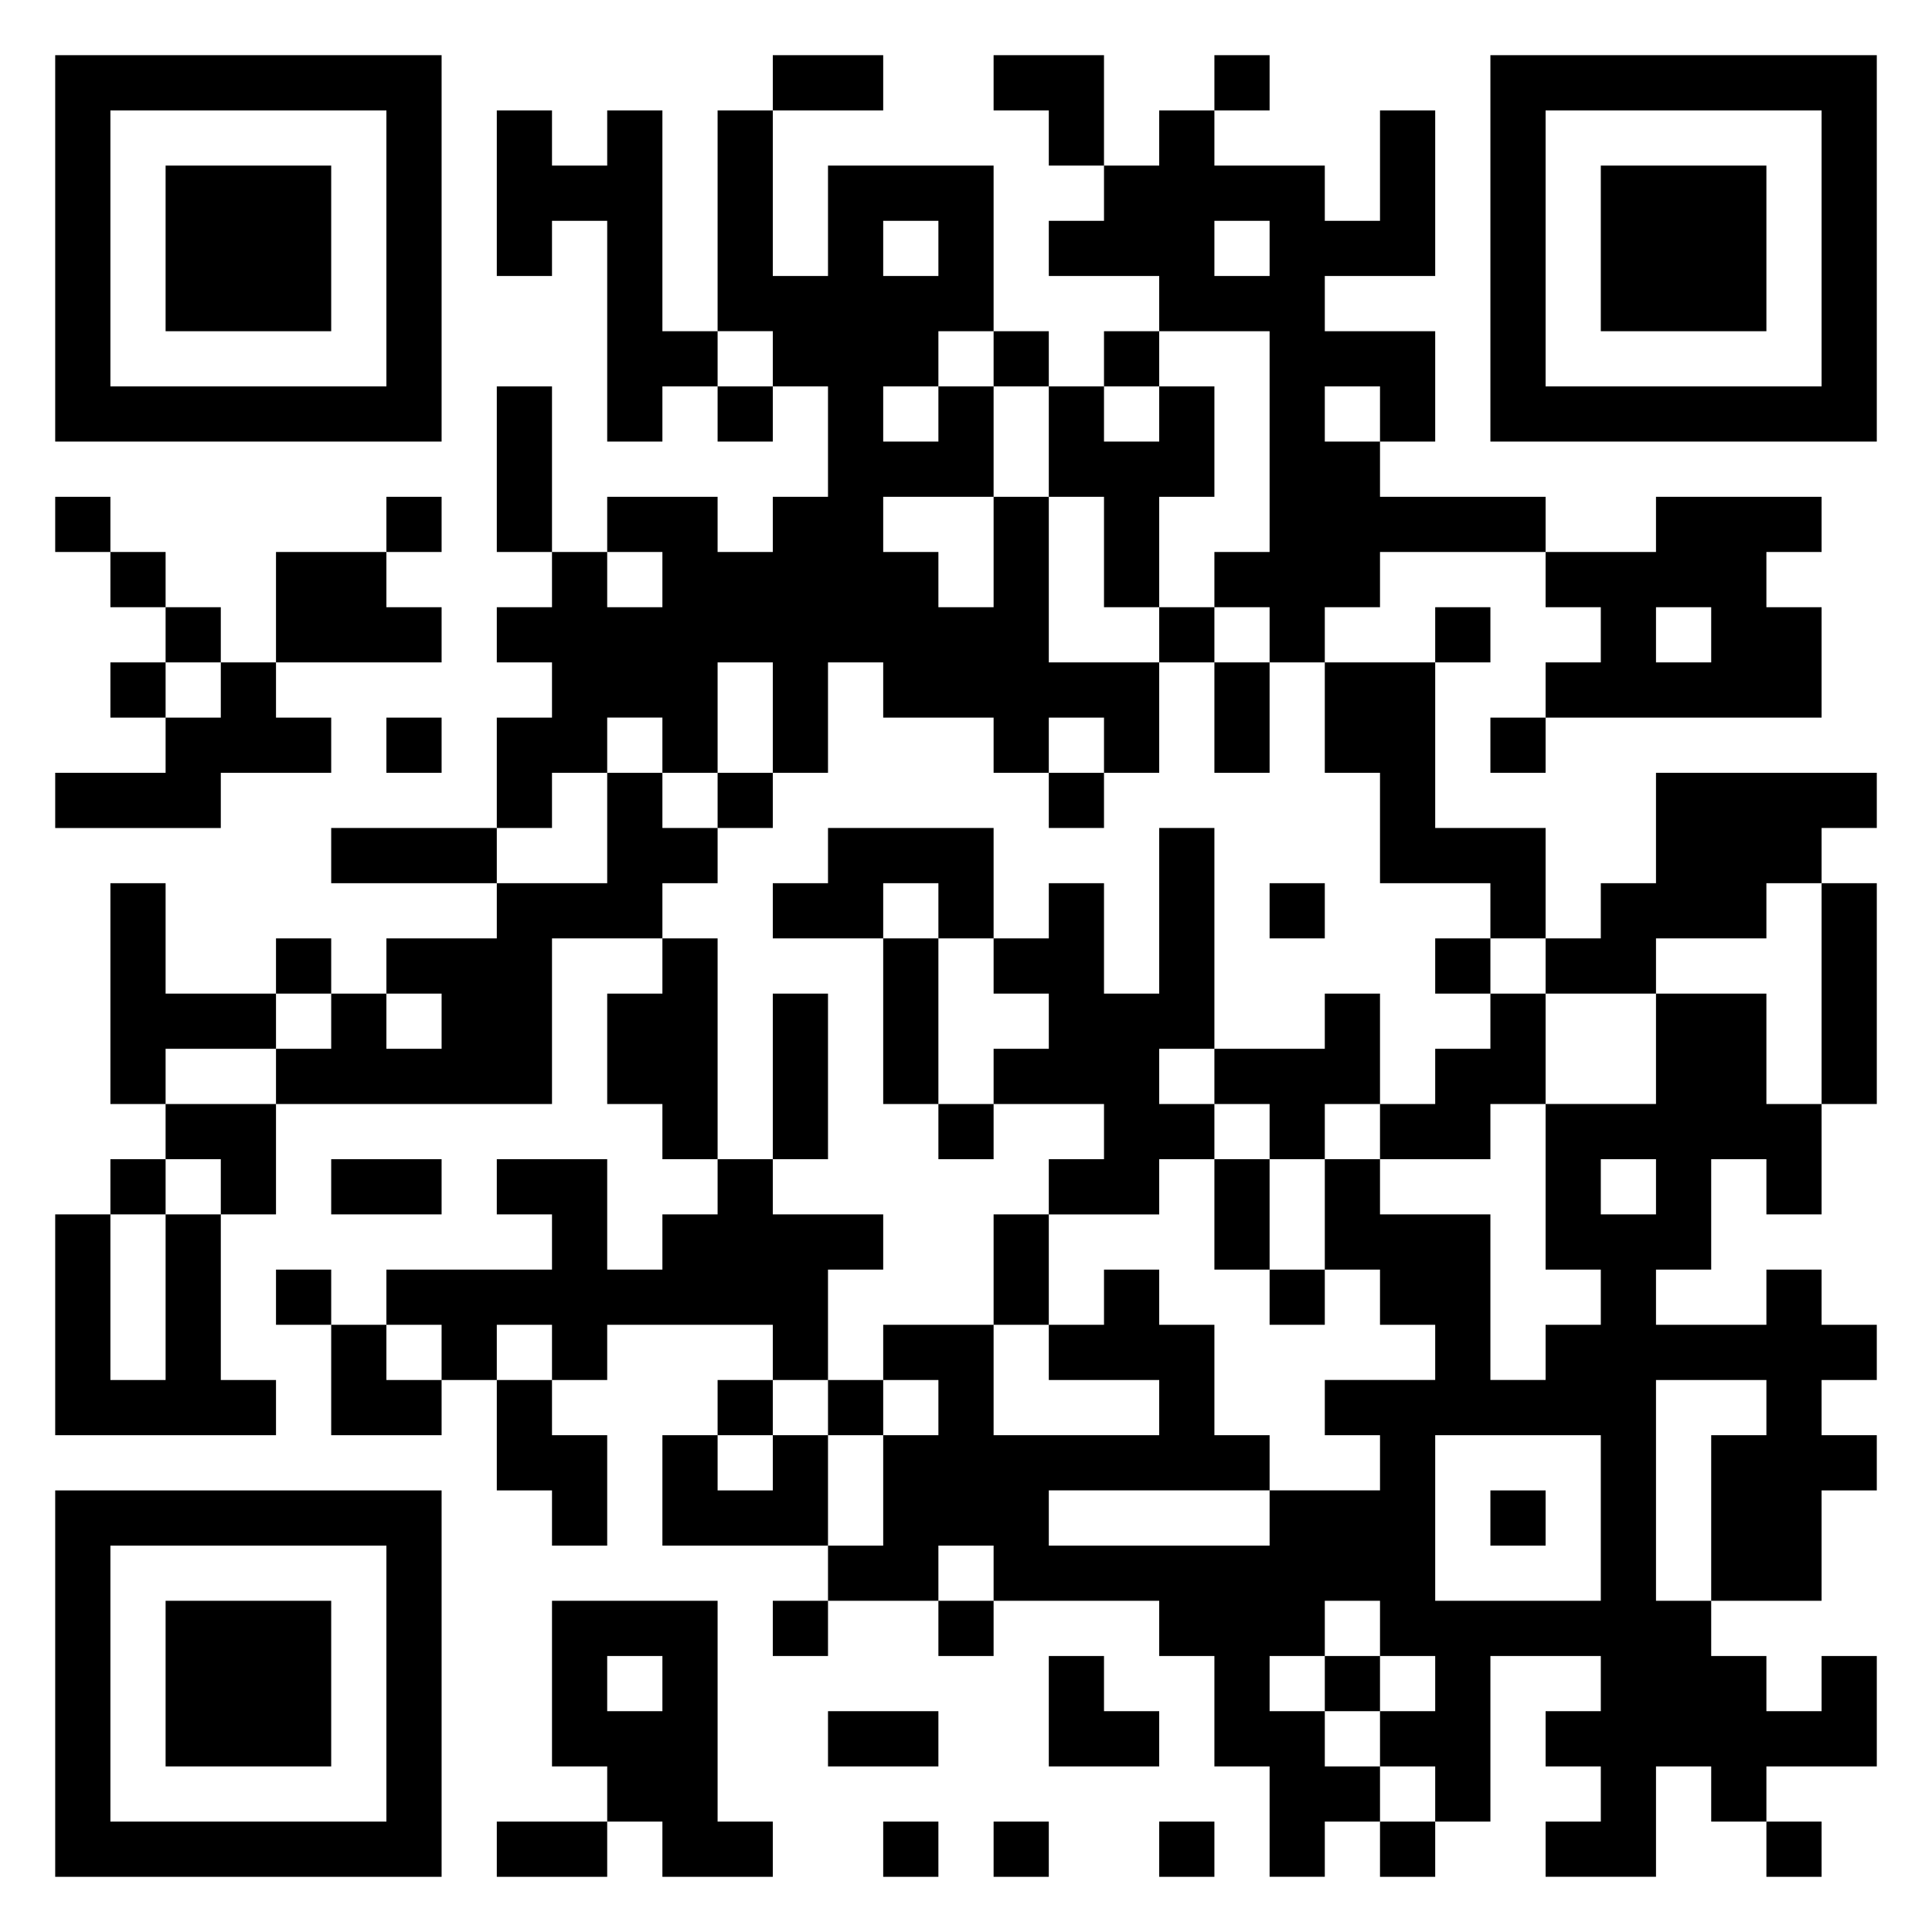 <svg xmlns="http://www.w3.org/2000/svg" viewBox="0 0 35 35"><path d="M1 1h7v7h-7zM14 1h2v1h-2zM18 1h2v2h-1v-1h-1zM22 1h1v1h-1zM27 1h7v7h-7zM2 2v5h5v-5zM9 2h1v1h1v-1h1v4h1v1h-1v1h-1v-4h-1v1h-1zM13 2h1v3h1v-2h3v3h-1v1h-1v1h1v-1h1v2h-2v1h1v1h1v-2h1v3h2v2h-1v-1h-1v1h-1v-1h-2v-1h-1v2h-1v-2h-1v2h-1v-1h-1v1h-1v1h-1v-2h1v-1h-1v-1h1v-1h1v1h1v-1h-1v-1h2v1h1v-1h1v-2h-1v-1h-1zM21 2h1v1h2v1h1v-2h1v3h-2v1h2v2h-1v-1h-1v1h1v1h3v1h-3v1h-1v1h-1v-1h-1v-1h1v-4h-2v-1h-2v-1h1v-1h1zM28 2v5h5v-5zM3 3h3v3h-3zM29 3h3v3h-3zM16 4v1h1v-1zM22 4v1h1v-1zM18 6h1v1h-1zM20 6h1v1h-1zM9 7h1v3h-1zM13 7h1v1h-1zM19 7h1v1h1v-1h1v2h-1v2h-1v-2h-1zM1 9h1v1h-1zM7 9h1v1h-1zM30 9h3v1h-1v1h1v2h-5v-1h1v-1h-1v-1h2zM2 10h1v1h-1zM5 10h2v1h1v1h-3zM3 11h1v1h-1zM21 11h1v1h-1zM26 11h1v1h-1zM30 11v1h1v-1zM2 12h1v1h-1zM4 12h1v1h1v1h-2v1h-3v-1h2v-1h1zM22 12h1v2h-1zM24 12h2v3h2v2h-1v-1h-2v-2h-1zM7 13h1v1h-1zM27 13h1v1h-1zM11 14h1v1h1v1h-1v1h-2v3h-5v-1h1v-1h1v1h1v-1h-1v-1h2v-1h2zM13 14h1v1h-1zM19 14h1v1h-1zM30 14h4v1h-1v1h-1v1h-2v1h-2v-1h1v-1h1zM6 15h3v1h-3zM15 15h3v2h-1v-1h-1v1h-2v-1h1zM21 15h1v4h-1v1h1v1h-1v1h-2v-1h1v-1h-2v-1h1v-1h-1v-1h1v-1h1v2h1zM2 16h1v2h2v1h-2v1h-1zM23 16h1v1h-1zM33 16h1v4h-1zM5 17h1v1h-1zM12 17h1v4h-1v-1h-1v-2h1zM16 17h1v3h-1zM26 17h1v1h-1zM14 18h1v3h-1zM24 18h1v2h-1v1h-1v-1h-1v-1h2zM27 18h1v2h-1v1h-2v-1h1v-1h1zM30 18h2v2h1v2h-1v-1h-1v2h-1v1h2v-1h1v1h1v1h-1v1h1v1h-1v2h-2v-3h1v-1h-2v4h1v1h1v1h1v-1h1v2h-2v1h-1v-1h-1v2h-2v-1h1v-1h-1v-1h1v-1h-2v3h-1v-1h-1v-1h1v-1h-1v-1h-1v1h-1v1h1v1h1v1h-1v1h-1v-2h-1v-2h-1v-1h-3v-1h-1v1h-2v-1h1v-2h1v-1h-1v-1h2v2h3v-1h-2v-1h1v-1h1v1h1v2h1v1h-4v1h4v-1h2v-1h-1v-1h2v-1h-1v-1h-1v-2h1v1h2v3h1v-1h1v-1h-1v-3h2zM3 20h2v2h-1v-1h-1zM17 20h1v1h-1zM2 21h1v1h-1zM6 21h2v1h-2zM9 21h2v2h1v-1h1v-1h1v1h2v1h-1v2h-1v-1h-3v1h-1v-1h-1v1h-1v-1h-1v-1h3v-1h-1zM22 21h1v2h-1zM29 21v1h1v-1zM1 22h1v3h1v-3h1v3h1v1h-4zM18 22h1v2h-1zM5 23h1v1h-1zM23 23h1v1h-1zM6 24h1v1h1v1h-2zM9 25h1v1h1v2h-1v-1h-1zM13 25h1v1h-1zM15 25h1v1h-1zM12 26h1v1h1v-1h1v2h-3zM26 26v3h3v-3zM1 27h7v7h-7zM27 27h1v1h-1zM2 28v5h5v-5zM3 29h3v3h-3zM10 29h3v4h1v1h-2v-1h-1v-1h-1zM14 29h1v1h-1zM17 29h1v1h-1zM11 30v1h1v-1zM19 30h1v1h1v1h-2zM24 30h1v1h-1zM15 31h2v1h-2zM9 33h2v1h-2zM16 33h1v1h-1zM18 33h1v1h-1zM21 33h1v1h-1zM25 33h1v1h-1zM32 33h1v1h-1z"/></svg>